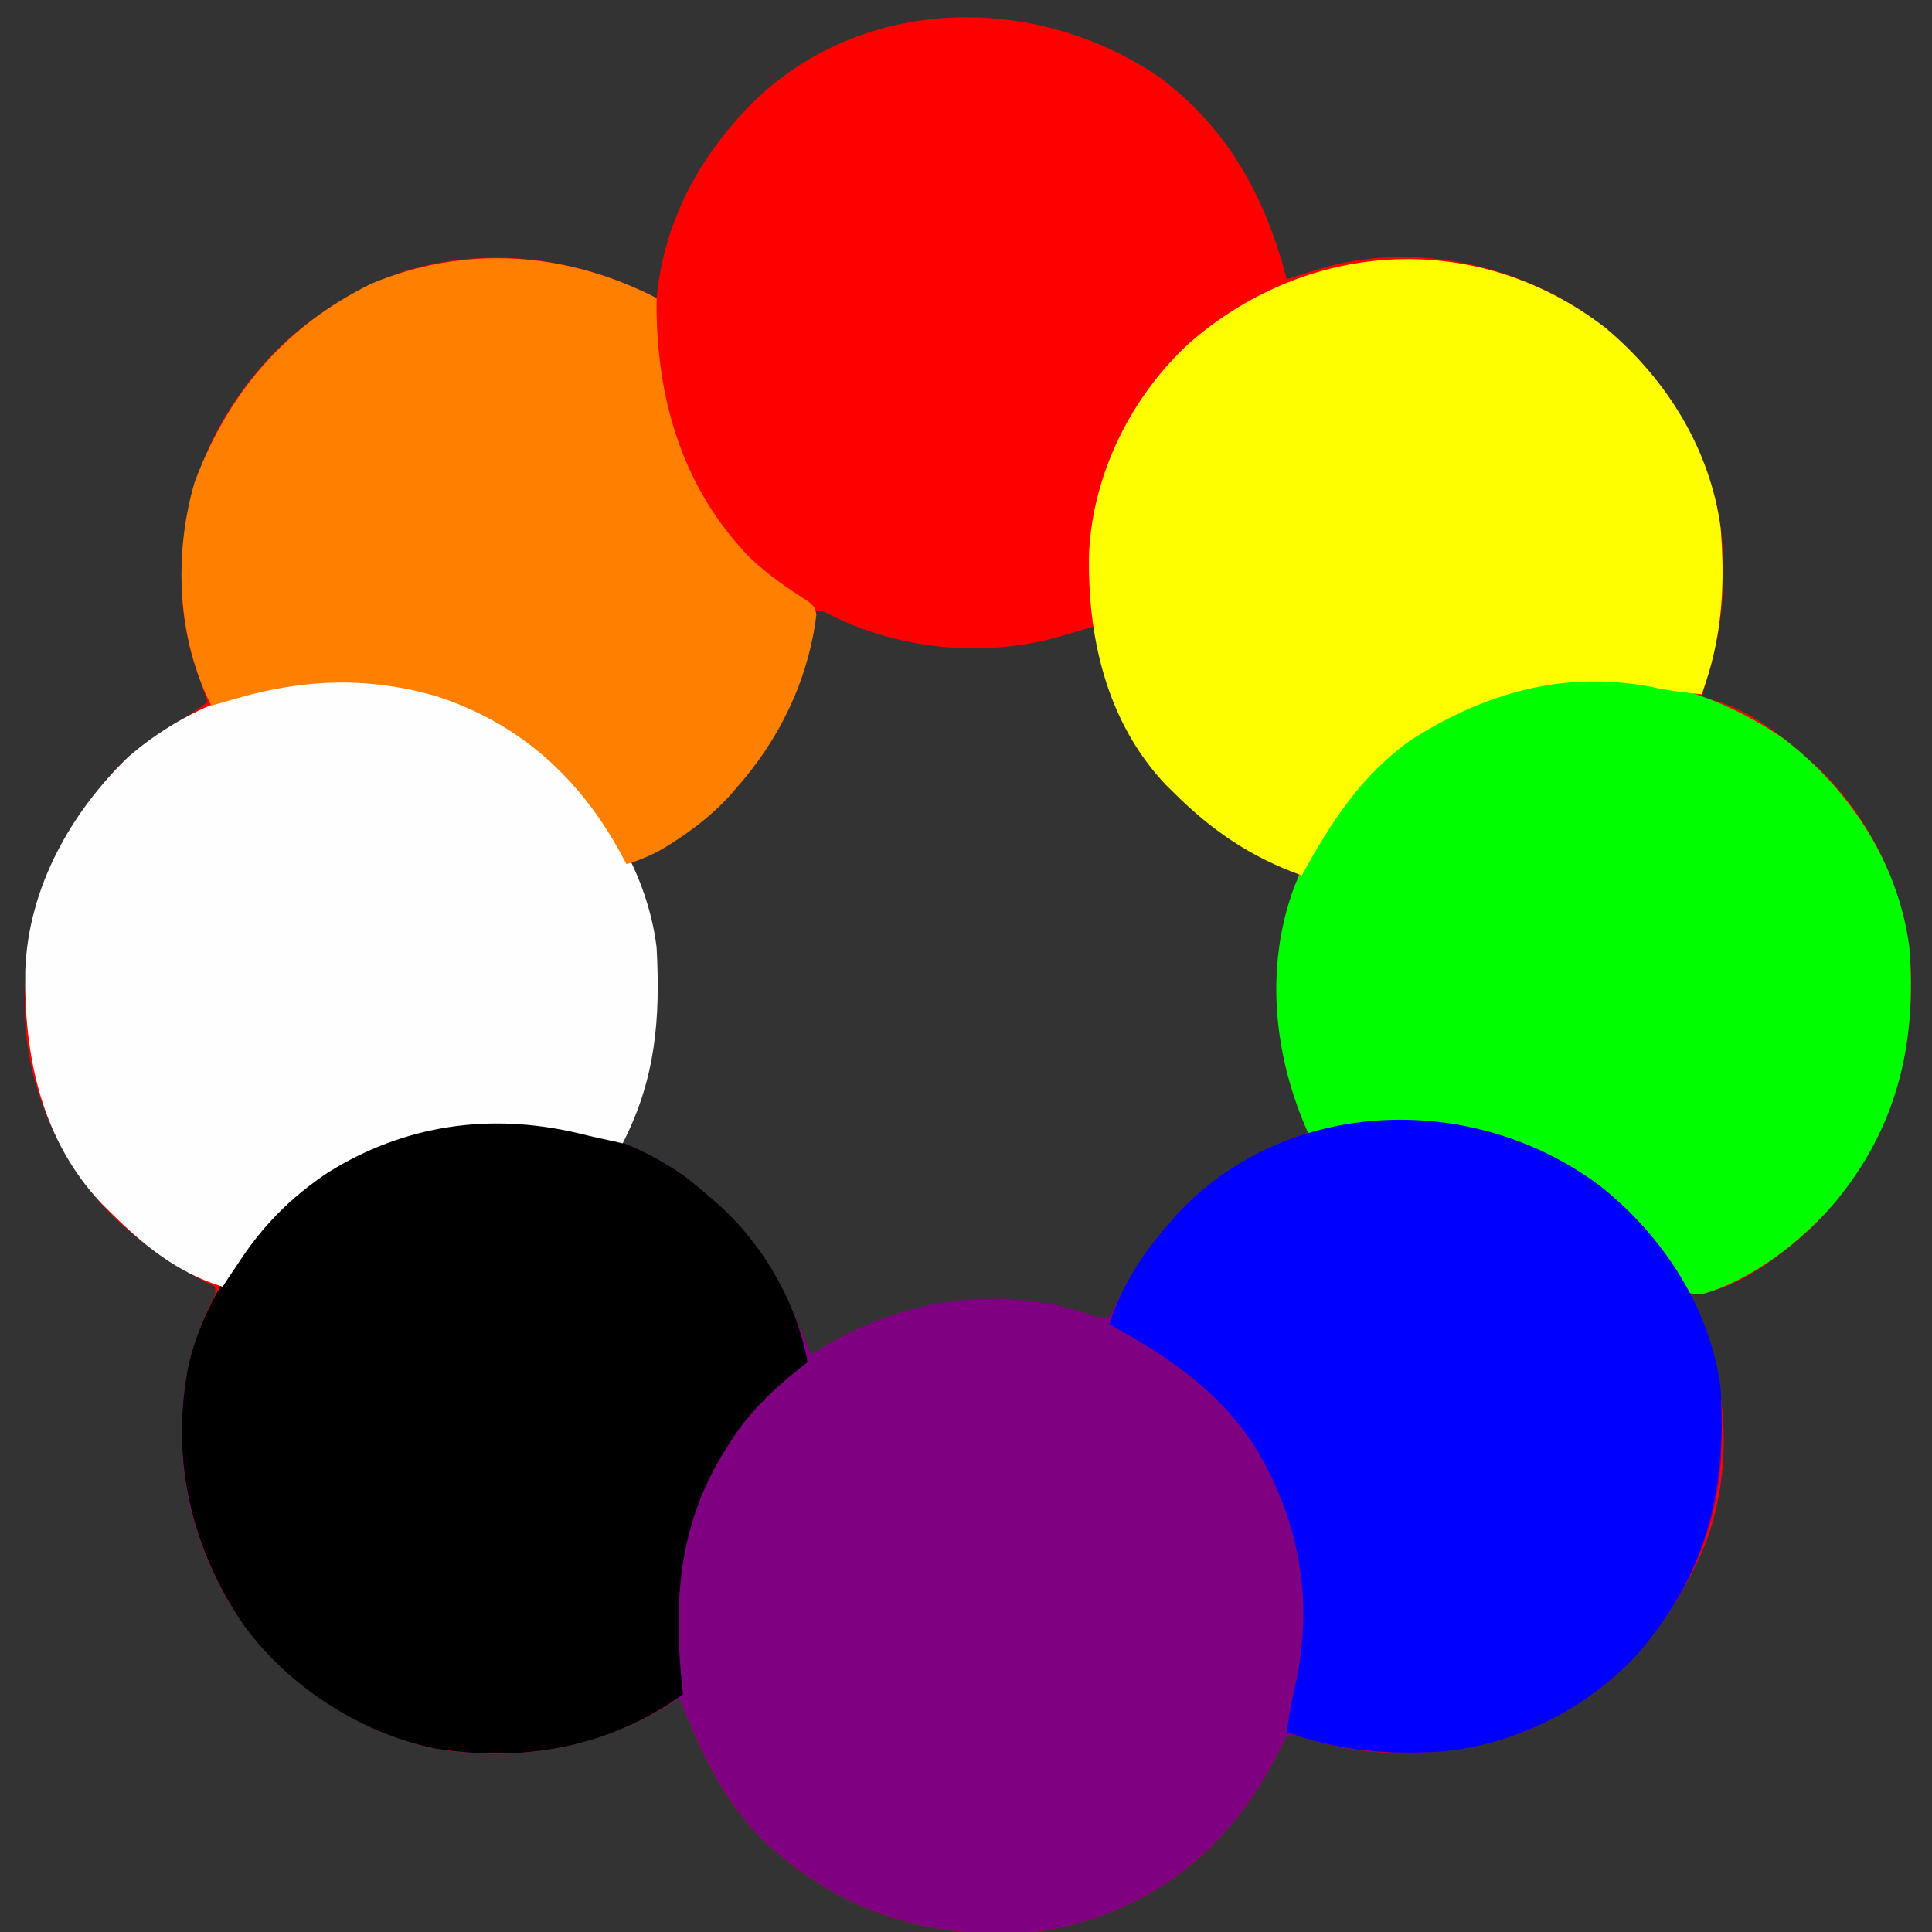 <?xml version="1.0" encoding="UTF-8"?>
<svg version="1.1" xmlns="http://www.w3.org/2000/svg" width="512" height="512">
<rect width="100%" height="100%" fill="#333333" stroke="none"/>
<path d="M0 0 C17.938 13.857 27.462 31.454 33.125 53.125 C33.994 52.848 34.863 52.571 35.758 52.285 C36.91 51.923 38.063 51.561 39.25 51.188 C40.387 50.828 41.524 50.468 42.695 50.098 C63.685 44.145 86.53 47.735 105.434 57.992 C126.046 69.666 139.691 87.668 146.438 110.25 C150.573 126.589 149.262 144.22 144.125 160.125 C143.779 161.455 143.439 162.787 143.125 164.125 C143.822 164.227 144.52 164.329 145.238 164.434 C155.011 166.774 163.747 173.55 171.125 180.125 C171.884 180.79 172.644 181.455 173.426 182.141 C188.189 195.909 197.514 216.05 198.512 236.148 C199.237 262.397 191.619 283.946 173.5 303.25 C165.633 310.851 151.456 322.125 140.125 322.125 C140.451 322.84 140.777 323.556 141.113 324.293 C149.826 344.159 151.868 367.506 144.125 388.125 C134.766 410.711 118.844 428.575 96.047 438.062 C77.637 444.757 57.88 445.712 39.039 440 C36.153 438.981 36.153 438.981 33.125 439.125 C32.398 440.575 32.398 440.575 31.656 442.055 C27.534 450.124 23.236 457.36 17.125 464.125 C16.461 464.882 15.797 465.638 15.113 466.418 C1.357 481.191 -18.805 490.514 -38.898 491.512 C-65.147 492.237 -86.696 484.619 -106 466.5 C-114.436 457.769 -120.277 447.305 -124.875 436.125 C-125.478 434.729 -126.082 433.333 -126.688 431.938 C-127.079 431.009 -127.471 430.081 -127.875 429.125 C-128.458 429.5 -129.04 429.875 -129.641 430.262 C-149.285 442.524 -171.651 446.698 -194.516 442.095 C-215.878 436.871 -235.251 422.967 -246.822 404.364 C-258.501 384.923 -262.545 362.48 -257.638 340.133 C-256.184 334.438 -254.247 328.981 -251.609 323.727 C-250.736 322.116 -250.736 322.116 -250.875 320.125 C-251.697 319.712 -252.52 319.3 -253.367 318.875 C-260.904 314.976 -267.504 310.802 -273.875 305.125 C-274.634 304.46 -275.394 303.795 -276.176 303.109 C-290.939 289.341 -300.264 269.2 -301.262 249.102 C-301.987 222.853 -294.369 201.304 -276.25 182 C-271.306 177.187 -265.844 173.598 -259.977 170.035 C-257.488 168.502 -255.17 166.928 -252.875 165.125 C-253.224 164.112 -253.574 163.099 -253.934 162.055 C-254.393 160.703 -254.853 159.352 -255.312 158 C-255.543 157.335 -255.773 156.67 -256.01 155.984 C-262.676 136.275 -260.148 113.29 -251.125 94.812 C-240.055 73.416 -223.141 58.935 -200.516 50.938 C-177.823 44.158 -154.662 47.447 -133.875 58.125 C-133.745 56.944 -133.745 56.944 -133.613 55.738 C-131.416 38.701 -124.174 23.97 -112.875 11.125 C-112.209 10.363 -111.542 9.601 -110.855 8.816 C-81.704 -22.39 -33.906 -23.558 0 0 Z M-91.875 141.125 C-92.143 142.311 -92.411 143.497 -92.688 144.719 C-98.345 168.545 -109.719 188.858 -130.915 202.12 C-132.562 203.131 -134.218 204.129 -135.875 205.125 C-136.839 205.705 -137.803 206.285 -138.797 206.883 C-139.483 207.293 -140.168 207.703 -140.875 208.125 C-140.351 209.753 -140.351 209.753 -139.816 211.414 C-139.357 212.859 -138.897 214.305 -138.438 215.75 C-138.207 216.463 -137.977 217.176 -137.74 217.91 C-131.836 236.565 -133.042 258.642 -141.188 276.438 C-141.534 277.094 -141.881 277.75 -142.238 278.426 C-143.156 280.332 -143.156 280.332 -141.875 283.125 C-139.202 284.765 -139.202 284.765 -135.938 286.312 C-129.6 289.561 -124.215 293.383 -118.875 298.125 C-117.846 299.013 -117.846 299.013 -116.797 299.918 C-105.479 310.367 -98.985 324.872 -93.875 339.125 C-92.966 338.606 -92.057 338.086 -91.121 337.551 C-71.067 326.332 -48.468 320.904 -25.603 326.607 C-23.687 327.152 -21.786 327.748 -19.887 328.348 C-16.215 329.413 -16.215 329.413 -12.875 328.125 C-11.458 325.817 -10.28 323.621 -9.125 321.188 C-5.736 314.467 -1.933 308.742 3.125 303.125 C3.715 302.442 4.306 301.759 4.914 301.055 C13.894 291.31 26.64 284.287 39.125 280.125 C38.506 278.392 38.506 278.392 37.875 276.625 C37.284 274.794 36.702 272.96 36.125 271.125 C35.765 270.042 35.406 268.959 35.035 267.844 C30.18 251.393 30.231 233.534 35.25 217.137 C36.311 214.008 36.311 214.008 36.125 210.125 C34.584 209.398 34.584 209.398 33.012 208.656 C11.257 198.212 -5.547 183.271 -13.875 160.125 C-15.388 155.171 -16.659 150.159 -17.875 145.125 C-18.816 145.402 -19.757 145.679 -20.727 145.965 C-21.972 146.327 -23.217 146.689 -24.5 147.062 C-26.345 147.602 -26.345 147.602 -28.227 148.152 C-47.878 153.391 -69.731 151.158 -87.836 142.078 C-89.802 140.984 -89.802 140.984 -91.875 141.125 Z " fill="#FF0000" transform="translate(307.875,20.875)"/>
<path d="M0 0 C2.545 1.976 4.987 4.024 7.406 6.152 C8.549 7.152 8.549 7.152 9.715 8.172 C19.204 17.036 25.504 28.233 30.406 40.152 C31.009 41.549 31.613 42.945 32.219 44.34 C32.807 45.732 32.807 45.732 33.406 47.152 C33.989 46.777 34.572 46.402 35.172 46.016 C54.243 34.111 76.204 29.48 98.473 34.055 C101.188 34.703 103.817 35.466 106.492 36.277 C109.378 37.296 109.378 37.296 112.406 37.152 C113.133 35.702 113.133 35.702 113.875 34.223 C117.997 26.153 122.295 18.918 128.406 12.152 C129.07 11.396 129.734 10.639 130.418 9.859 C144.184 -4.924 164.298 -14.121 184.418 -15.199 C209.811 -15.921 232.248 -7.678 250.9 9.663 C266.759 25.352 274.588 46.048 274.719 68.027 C274.719 91.965 266.195 111.791 249.781 129.277 C232.652 145.828 211.075 152.742 187.657 152.638 C179.834 152.444 172.795 151.293 165.32 149.027 C162.434 148.009 162.434 148.009 159.406 148.152 C158.679 149.603 158.679 149.603 157.938 151.082 C153.815 159.152 149.517 166.387 143.406 173.152 C142.742 173.909 142.079 174.666 141.395 175.445 C127.638 190.219 107.476 199.542 87.383 200.539 C61.134 201.264 39.585 193.647 20.281 175.527 C11.845 166.796 6.004 156.332 1.406 145.152 C0.803 143.756 0.199 142.36 -0.406 140.965 C-0.798 140.037 -1.19 139.109 -1.594 138.152 C-2.176 138.527 -2.759 138.903 -3.359 139.289 C-23.004 151.551 -45.37 155.725 -68.234 151.122 C-89.597 145.898 -108.97 131.994 -120.54 113.392 C-132.428 93.603 -136.601 70.138 -131.031 47.465 C-127.443 35.403 -121.412 24.972 -113.594 15.152 C-113.052 14.446 -112.511 13.74 -111.953 13.012 C-85.367 -19.769 -33.572 -23.915 0 0 Z " fill="#7F0080" transform="translate(181.594,311.848)"/>
<path d="M0 0 C2.545 1.976 4.987 4.024 7.406 6.152 C8.549 7.152 8.549 7.152 9.715 8.172 C21.188 18.889 29.621 33.709 32.406 49.152 C31.561 49.819 30.715 50.485 29.844 51.172 C22.45 57.124 16.427 62.991 11.406 71.152 C10.374 72.815 10.374 72.815 9.32 74.512 C-2.328 94.217 -3.129 114.877 -0.594 137.152 C-20.087 151.158 -42.576 155.266 -66.191 151.527 C-86.564 147.453 -106.663 134.154 -118.239 117.019 C-131.455 96.596 -136.435 73.497 -131.511 49.417 C-128.358 36.581 -121.768 25.419 -113.594 15.152 C-113.052 14.446 -112.511 13.74 -111.953 13.012 C-85.367 -19.769 -33.572 -23.915 0 0 Z " fill="#000000" transform="translate(181.594,311.848)"/>
<path d="M0 0 C17.465 13.491 30.208 32.937 33.125 55.125 C35.169 80.731 29.841 103.19 13.125 123.125 C4.293 133.316 -8.646 143.382 -21.875 147.125 C-24.516 147.012 -24.516 147.012 -26.875 146.125 C-28.324 144.262 -28.324 144.262 -29.562 141.812 C-40.193 122.878 -57.866 110.765 -78.438 104.688 C-93.971 100.529 -110.425 100.828 -125.875 105.125 C-135.279 84.496 -137.902 60.768 -129.875 39.125 C-126.149 29.93 -121.037 21.865 -114.875 14.125 C-114.334 13.419 -113.792 12.712 -113.234 11.984 C-101.459 -2.535 -83.798 -11.053 -65.875 -14.875 C-64.69 -15.161 -64.69 -15.161 -63.48 -15.453 C-40.797 -19.126 -18.609 -12.857 0 0 Z " fill="#00FE00" transform="translate(472.875,195.875)"/>
<path d="M0 0 C16.432 12.999 29.042 32.503 31.676 53.527 C32.714 72.376 31.463 88.53 22.676 105.527 C21.5 105.259 20.325 104.991 19.113 104.715 C18.283 104.536 17.453 104.356 16.598 104.172 C14.539 103.718 12.488 103.233 10.441 102.727 C-12.689 97.399 -35.092 100.619 -55.334 113.205 C-65.192 119.756 -72.927 127.545 -79.324 137.527 C-80.157 138.757 -80.99 139.986 -81.824 141.215 C-82.319 141.978 -82.814 142.741 -83.324 143.527 C-95.498 139.775 -104.486 132.352 -113.324 123.527 C-113.993 122.87 -114.662 122.213 -115.352 121.535 C-131.385 104.593 -136.012 82.255 -135.629 59.742 C-134.831 37.909 -123.71 17.916 -108.141 2.941 C-77.369 -23.434 -32.294 -24.513 0 0 Z " fill="#FEFEFE" transform="translate(142.324,197.473)"/>
<path d="M0 0 C16.056 13.463 27.746 32.044 30.516 53.109 C31.644 67.246 31.019 80.619 26.516 94.109 C26.186 95.099 25.856 96.089 25.516 97.109 C20.801 96.646 16.266 96.067 11.641 95.047 C-11.41 90.83 -31.981 96.778 -51.422 109.109 C-64.826 118.615 -72.711 130.948 -80.484 145.109 C-94.01 140.291 -104.426 133.153 -114.484 123.109 C-115.153 122.452 -115.822 121.795 -116.512 121.117 C-132.32 104.413 -137.434 81.609 -136.852 59.266 C-135.736 38.251 -125.461 17.825 -109.953 3.716 C-78.055 -23.756 -33.566 -25.928 0 0 Z " fill="#FEFE00" transform="translate(425.484,86.891)"/>
<path d="M0 0 C16.498 13.063 29.167 32.454 31.816 53.598 C33.33 81.083 27.855 103.092 9.582 124.176 C-4.554 139.235 -24.545 148.959 -45.207 149.984 C-57.455 150.316 -68.528 149.488 -80.184 145.598 C-81.174 145.268 -82.164 144.938 -83.184 144.598 C-82.577 139.948 -81.698 135.471 -80.621 130.91 C-76.028 108.935 -80.145 87.569 -91.913 68.536 C-101.552 53.834 -114.954 44.866 -130.184 36.598 C-126.937 26.22 -121.326 17.717 -114.184 9.598 C-113.517 8.836 -112.851 8.074 -112.164 7.289 C-82.898 -24.04 -33.375 -25.185 0 0 Z " fill="#0000FE" transform="translate(424.184,314.402)"/>
<path d="M0 0 C0.004 1.908 0.004 1.908 0.008 3.855 C0.403 28.216 7.387 50.754 24.499 68.553 C29.265 73.147 34.755 76.956 40.344 80.477 C42 82 42 82 42.348 83.953 C40.2 101.25 32.546 117.044 21 130 C20.335 130.759 19.67 131.519 18.984 132.301 C14.689 136.906 10.071 140.526 4.812 143.938 C4.23 144.315 3.648 144.693 3.048 145.082 C-0.517 147.305 -3.969 148.832 -8 150 C-8.692 148.693 -8.692 148.693 -9.398 147.359 C-20.276 127.292 -35.994 112.896 -57.887 105.648 C-75.973 100.305 -93.019 100.847 -111 106 C-111.672 106.191 -112.344 106.382 -113.037 106.579 C-114.692 107.05 -116.346 107.524 -118 108 C-127.06 90.202 -128.057 67.778 -122.391 48.703 C-113.519 25.08 -98.327 7.385 -75.625 -3.812 C-50.548 -14.249 -23.933 -12.294 0 0 Z " fill="#FF7F00" transform="translate(174,79)"/>
</svg>
